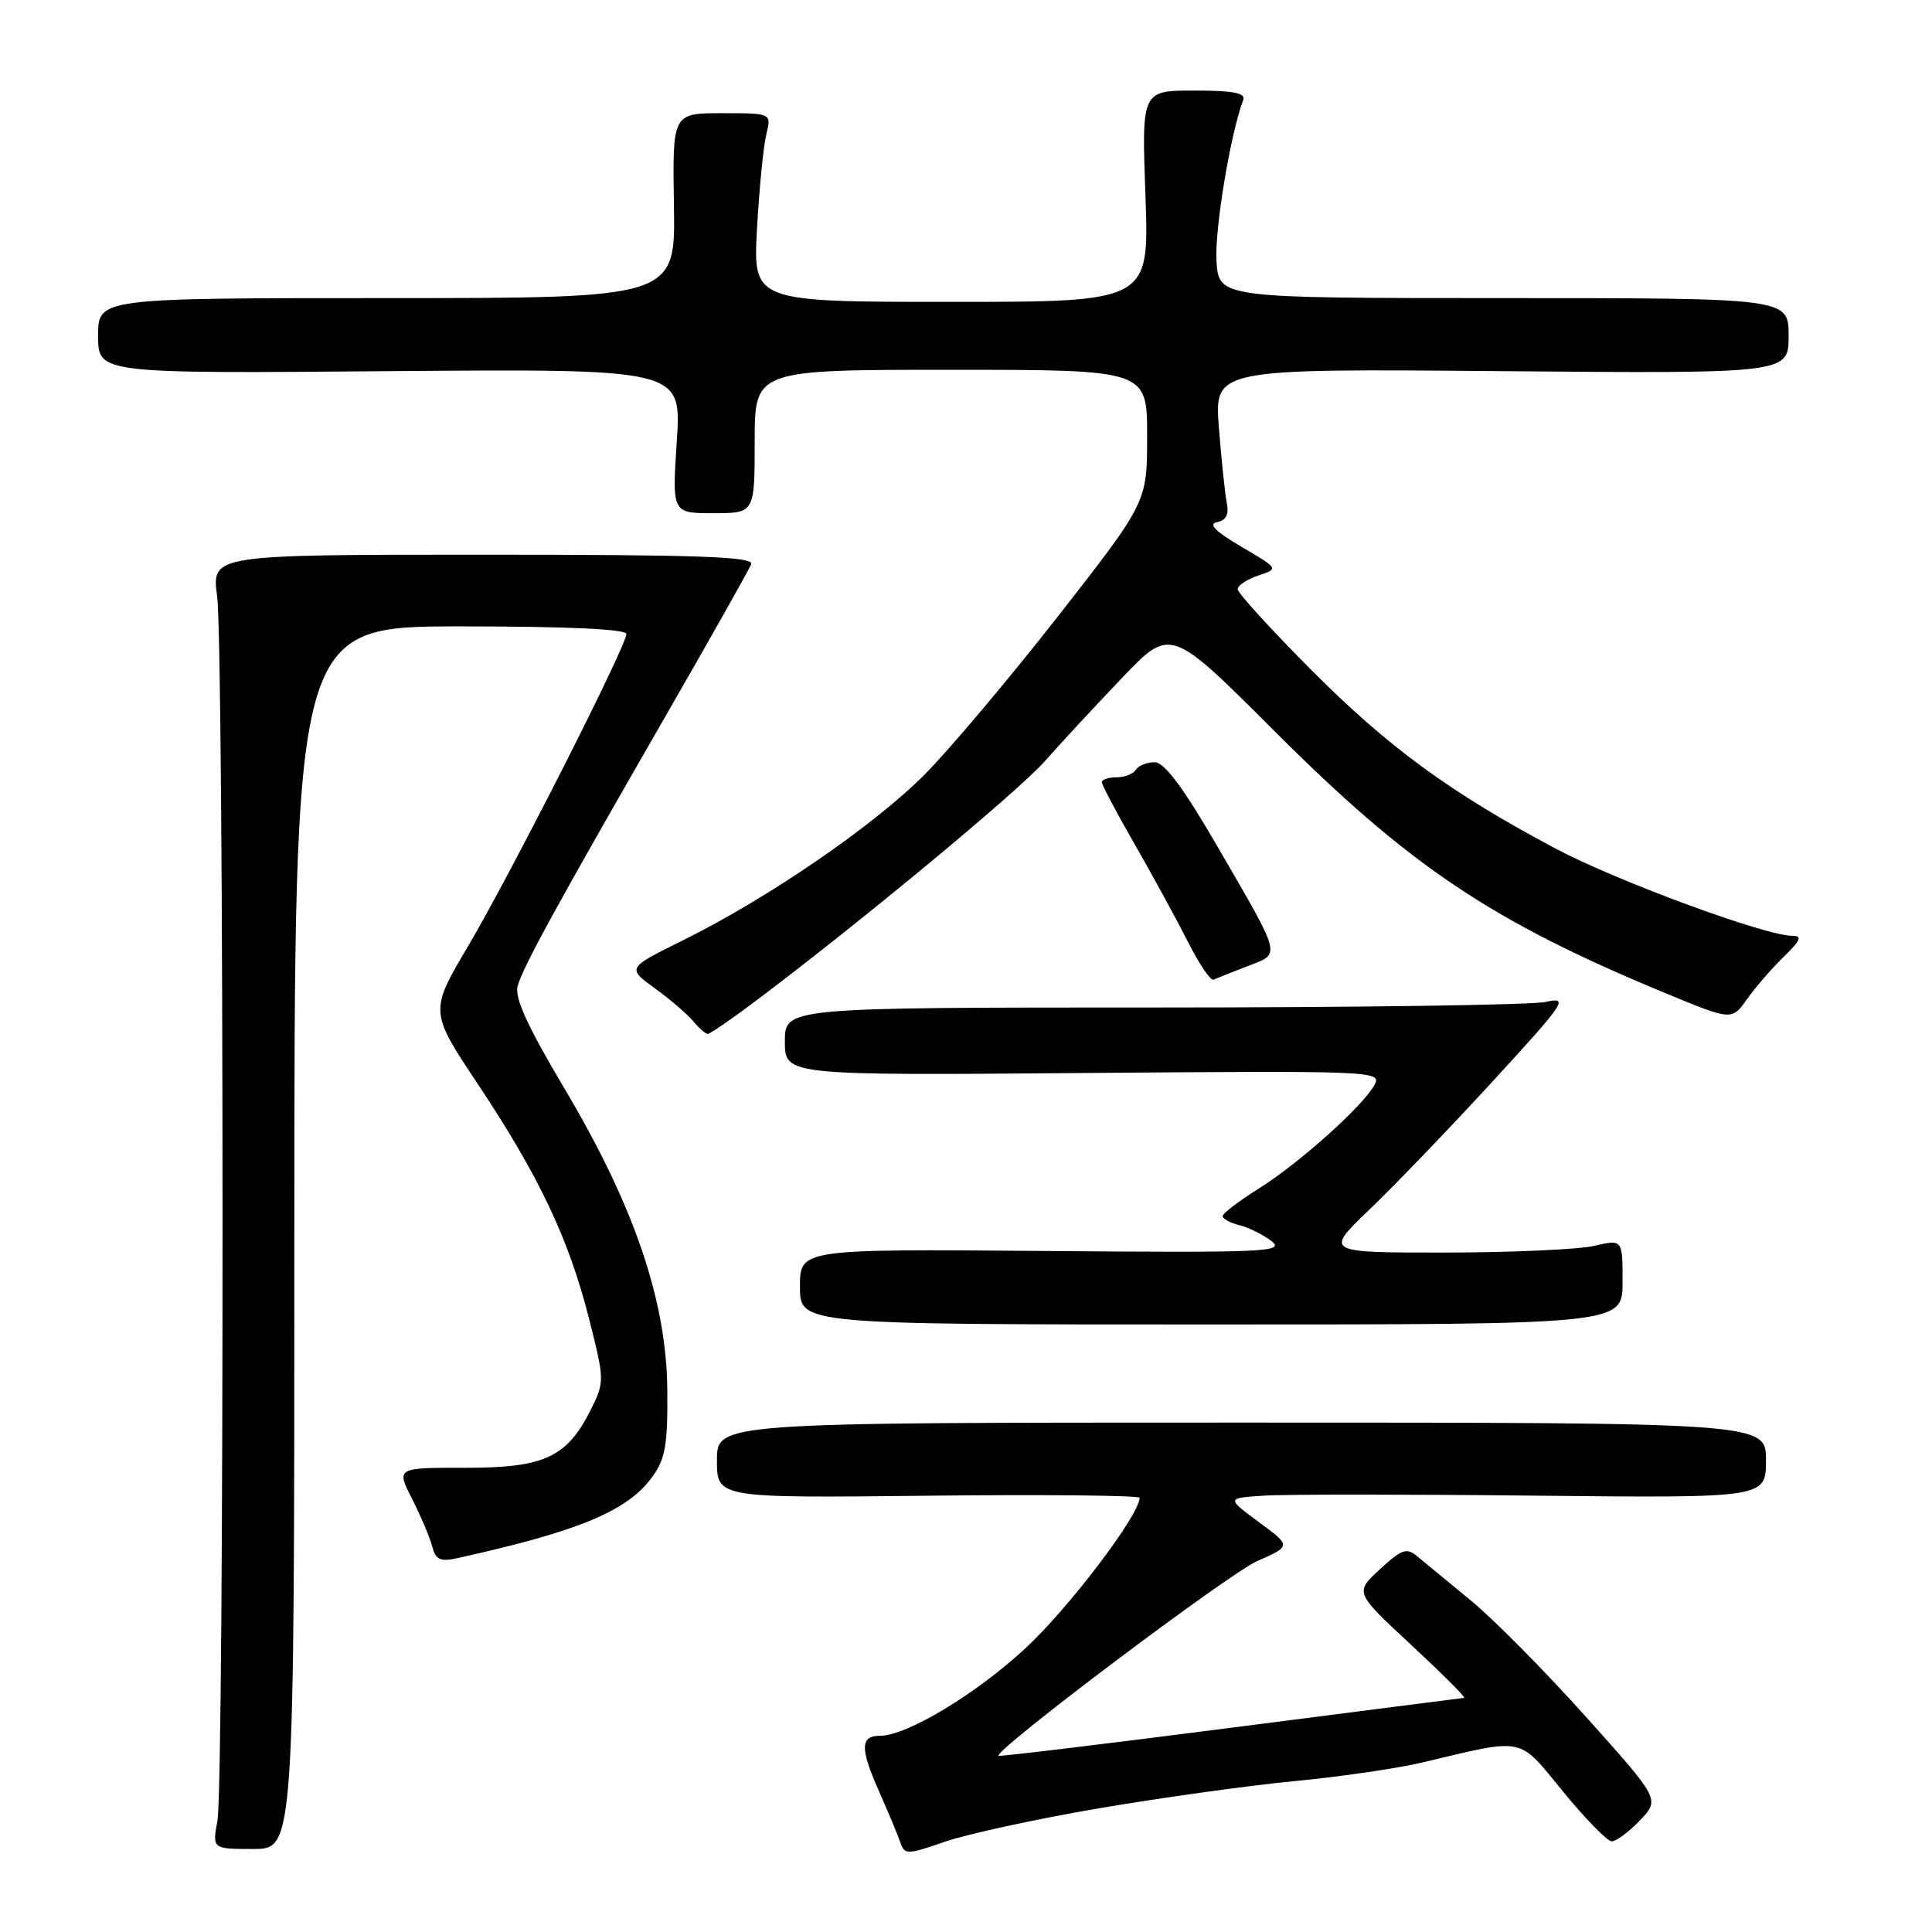 <?xml version="1.0" encoding="UTF-8" standalone="no"?>
<!DOCTYPE svg PUBLIC "-//W3C//DTD SVG 1.1//EN" "http://www.w3.org/Graphics/SVG/1.1/DTD/svg11.dtd" >
<svg xmlns="http://www.w3.org/2000/svg" xmlns:xlink="http://www.w3.org/1999/xlink" version="1.1" viewBox="0 0 256 256">
 <g >
 <path fill="currentColor"
d=" M 145.50 239.63 C 153.75 238.22 165.45 236.59 171.50 236.01 C 177.55 235.43 185.20 234.32 188.50 233.53 C 202.24 230.27 201.08 230.03 207.12 237.40 C 210.08 241.02 212.98 243.98 213.56 243.99 C 214.15 243.99 215.83 242.75 217.29 241.22 C 219.96 238.43 219.96 238.43 210.13 227.47 C 204.72 221.44 197.87 214.51 194.90 212.08 C 191.93 209.64 188.75 207.02 187.84 206.26 C 186.39 205.03 185.78 205.24 182.84 207.94 C 179.50 211.01 179.50 211.01 187.00 217.97 C 191.12 221.80 194.28 224.95 194.00 224.98 C 193.72 225.01 179.78 226.79 163.02 228.95 C 146.25 231.11 132.44 232.77 132.32 232.65 C 131.64 231.98 162.75 208.56 166.55 206.87 C 171.11 204.86 171.11 204.86 166.80 201.68 C 162.50 198.50 162.50 198.50 167.50 198.18 C 170.25 198.00 186.34 198.00 203.25 198.18 C 234.00 198.50 234.00 198.50 234.00 193.50 C 234.00 188.50 234.00 188.50 164.50 188.50 C 95.00 188.50 95.00 188.50 95.00 193.50 C 95.00 198.50 95.00 198.50 123.00 198.19 C 138.40 198.02 151.00 198.15 151.00 198.47 C 151.00 200.73 141.62 213.09 135.84 218.44 C 129.32 224.48 120.14 230.00 116.62 230.00 C 114.00 230.00 113.95 231.64 116.38 237.14 C 117.69 240.09 119.01 243.26 119.32 244.19 C 119.86 245.77 120.25 245.76 125.20 244.04 C 128.11 243.03 137.25 241.04 145.50 239.63 Z  M 39.00 164.00 C 39.00 83.00 39.00 83.00 61.00 83.00 C 75.17 83.00 83.00 83.36 83.00 84.01 C 83.00 85.59 67.70 115.76 62.02 125.38 C 56.91 134.02 56.91 134.02 63.39 143.76 C 71.44 155.86 75.39 164.20 78.07 174.80 C 80.10 182.83 80.11 183.12 78.33 186.70 C 75.14 193.11 72.16 194.50 61.67 194.49 C 52.50 194.48 52.50 194.48 54.60 198.61 C 55.76 200.89 56.96 203.72 57.27 204.91 C 57.74 206.70 58.33 206.97 60.67 206.45 C 76.80 202.87 83.15 200.22 86.45 195.67 C 88.16 193.31 88.49 191.41 88.42 184.17 C 88.32 172.35 84.02 159.76 74.82 144.28 C 69.82 135.86 68.13 132.14 68.60 130.61 C 69.43 127.87 73.77 119.96 87.69 95.76 C 93.94 84.91 99.27 75.46 99.54 74.76 C 99.92 73.76 92.64 73.50 64.03 73.50 C 28.04 73.50 28.04 73.50 28.77 79.00 C 29.70 85.98 29.74 236.21 28.81 241.25 C 28.13 245.00 28.13 245.00 33.56 245.00 C 39.00 245.00 39.00 245.00 39.00 164.00 Z  M 215.00 169.86 C 215.00 164.21 215.00 164.21 211.25 165.08 C 209.19 165.56 200.30 165.96 191.50 165.97 C 175.50 165.98 175.50 165.98 181.50 160.23 C 184.80 157.07 192.14 149.44 197.81 143.26 C 207.49 132.71 207.92 132.07 204.81 132.76 C 202.99 133.17 179.56 133.50 152.75 133.50 C 104.00 133.50 104.00 133.50 104.00 138.00 C 104.00 142.50 104.00 142.50 143.57 142.18 C 181.93 141.87 183.12 141.91 182.15 143.72 C 180.66 146.51 172.14 154.15 166.75 157.52 C 164.14 159.16 162.00 160.79 162.00 161.14 C 162.00 161.49 163.01 162.04 164.25 162.35 C 165.49 162.66 167.40 163.61 168.50 164.47 C 170.32 165.89 167.61 166.01 138.25 165.76 C 106.00 165.50 106.00 165.50 106.00 170.50 C 106.00 175.50 106.00 175.50 160.50 175.50 C 215.00 175.50 215.00 175.50 215.00 169.86 Z  M 99.91 132.80 C 113.62 122.52 134.84 104.93 138.40 100.91 C 140.55 98.48 145.18 93.48 148.70 89.80 C 155.10 83.10 155.10 83.10 168.86 96.86 C 186.80 114.80 197.63 122.06 220.63 131.58 C 229.48 135.24 229.48 135.24 231.49 132.39 C 232.59 130.83 234.79 128.30 236.36 126.77 C 238.61 124.58 238.85 124.00 237.48 124.00 C 233.92 124.00 214.19 116.73 206.12 112.44 C 192.14 105.01 183.96 99.02 173.75 88.77 C 168.39 83.38 164.00 78.57 164.00 78.07 C 164.00 77.57 165.23 76.76 166.73 76.26 C 169.45 75.35 169.45 75.35 164.48 72.44 C 161.04 70.42 160.05 69.42 161.26 69.19 C 162.46 68.96 162.86 68.17 162.56 66.68 C 162.32 65.48 161.85 60.98 161.51 56.68 C 160.90 48.85 160.90 48.85 198.95 49.18 C 237.00 49.50 237.00 49.50 237.00 44.50 C 237.00 39.50 237.00 39.50 199.25 39.50 C 161.50 39.50 161.50 39.50 161.19 34.58 C 160.93 30.43 163.05 17.65 164.73 13.27 C 165.09 12.32 163.47 12.00 158.24 12.00 C 151.27 12.00 151.27 12.00 151.78 26.00 C 152.28 40.00 152.28 40.00 126.02 40.00 C 99.77 40.00 99.77 40.00 100.31 30.25 C 100.61 24.89 101.17 19.26 101.55 17.75 C 102.23 15.00 102.23 15.00 95.67 15.00 C 89.10 15.00 89.10 15.00 89.30 27.25 C 89.50 39.50 89.50 39.50 51.25 39.50 C 13.00 39.50 13.00 39.50 13.00 44.50 C 13.00 49.50 13.00 49.50 51.65 49.18 C 90.31 48.87 90.31 48.87 89.68 58.43 C 89.05 68.00 89.05 68.00 94.53 68.00 C 100.00 68.00 100.00 68.00 100.00 58.50 C 100.00 49.00 100.00 49.00 126.00 49.00 C 152.00 49.00 152.00 49.00 152.00 57.77 C 152.00 66.54 152.00 66.54 140.30 81.52 C 133.86 89.76 125.86 99.26 122.52 102.63 C 115.78 109.41 101.73 119.05 90.43 124.63 C 83.07 128.27 83.07 128.27 86.79 130.97 C 88.83 132.45 91.12 134.42 91.87 135.33 C 92.63 136.25 93.49 137.00 93.78 137.00 C 94.08 137.00 96.83 135.11 99.91 132.80 Z  M 165.28 128.03 C 169.77 126.30 169.96 127.08 161.37 112.25 C 156.74 104.28 154.30 101.00 152.98 101.00 C 151.96 101.00 150.84 101.45 150.50 102.00 C 150.16 102.55 149.01 103.00 147.94 103.00 C 146.87 103.00 146.00 103.29 146.00 103.65 C 146.00 104.01 147.97 107.72 150.37 111.90 C 152.77 116.08 155.94 121.89 157.42 124.82 C 158.89 127.74 160.42 129.99 160.80 129.81 C 161.19 129.63 163.20 128.84 165.28 128.03 Z "/>
</g>
</svg>
